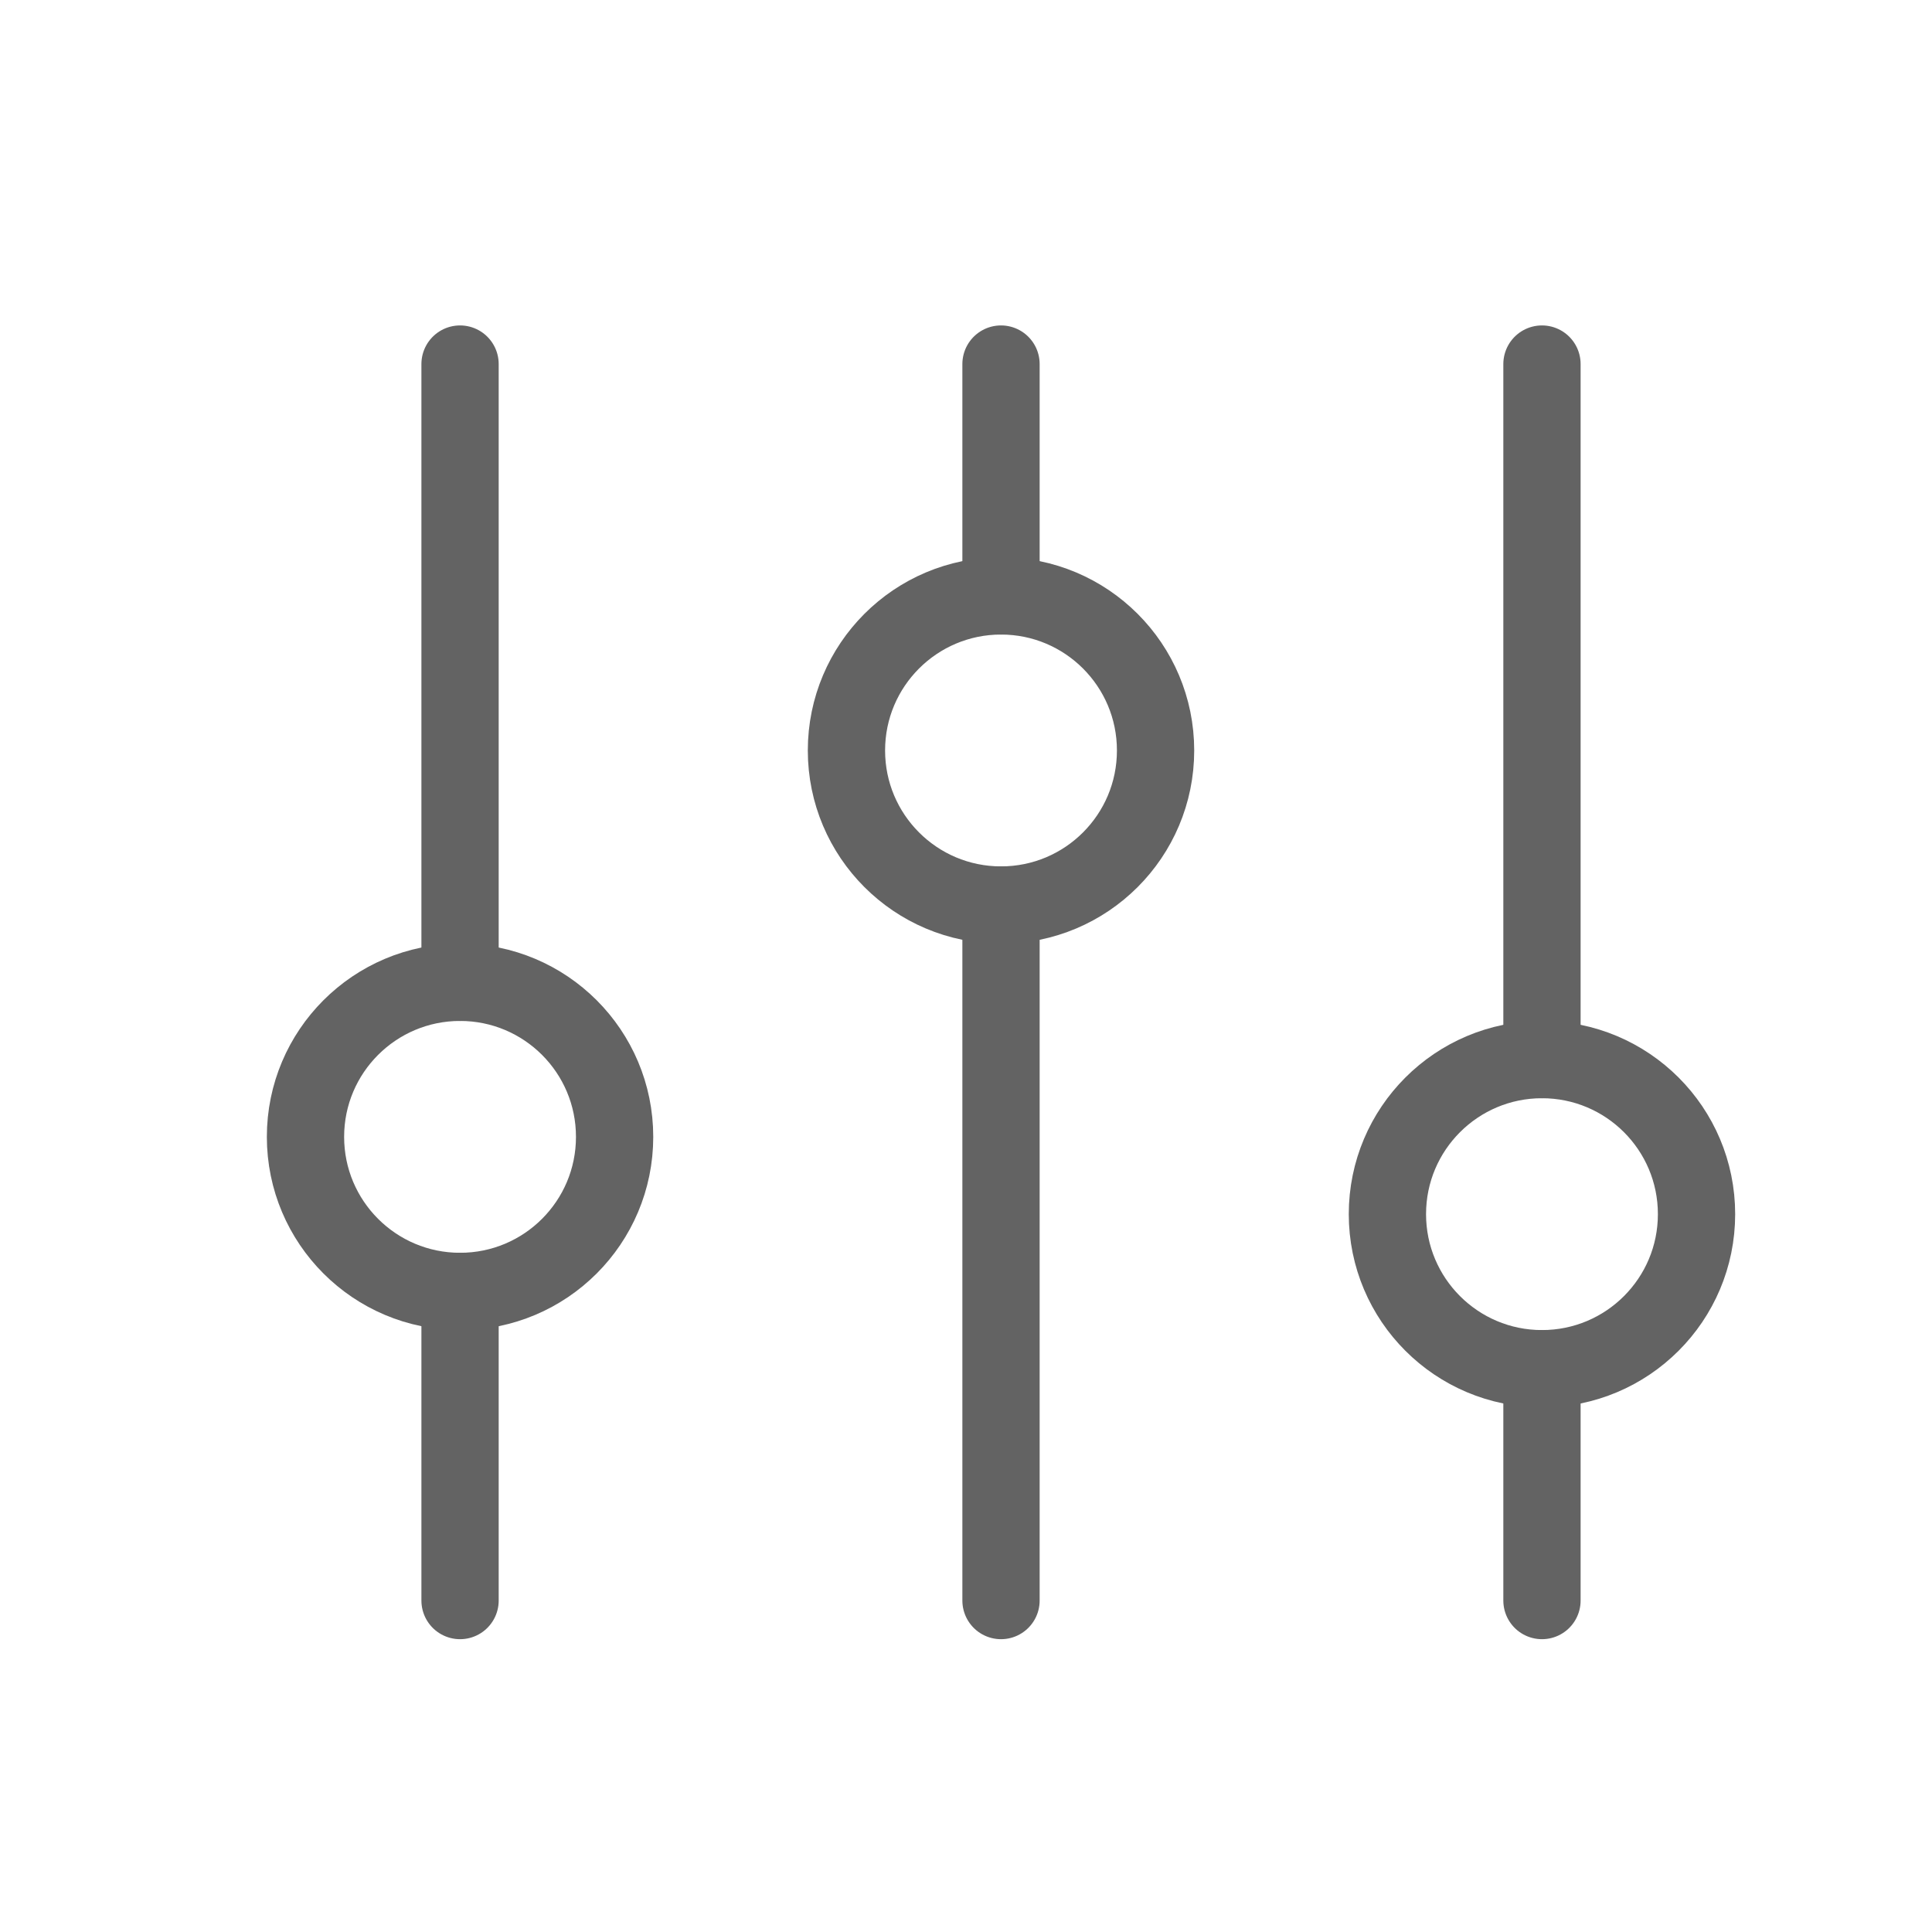 <svg width="25" height="25" viewBox="0 0 25 25" fill="none" xmlns="http://www.w3.org/2000/svg">
<path d="M5.953 12.711V4.711M19.953 20.711V17.711M5.953 20.711V16.711M19.953 13.711V4.711M12.953 7.711V4.711M12.953 20.711V11.711" stroke="#636363" stroke-linecap="round"/>
<path d="M5.953 16.711C7.058 16.711 7.953 15.816 7.953 14.711C7.953 13.606 7.058 12.711 5.953 12.711C4.849 12.711 3.953 13.606 3.953 14.711C3.953 15.816 4.849 16.711 5.953 16.711Z" stroke="#636363" stroke-linecap="round"/>
<path d="M12.953 11.711C14.058 11.711 14.953 10.816 14.953 9.711C14.953 8.606 14.058 7.711 12.953 7.711C11.849 7.711 10.953 8.606 10.953 9.711C10.953 10.816 11.849 11.711 12.953 11.711Z" stroke="#636363" stroke-linecap="round"/>
<path d="M19.953 17.711C21.058 17.711 21.953 16.816 21.953 15.711C21.953 14.606 21.058 13.711 19.953 13.711C18.849 13.711 17.953 14.606 17.953 15.711C17.953 16.816 18.849 17.711 19.953 17.711Z" stroke="#636363" stroke-linecap="round"/>
</svg>
